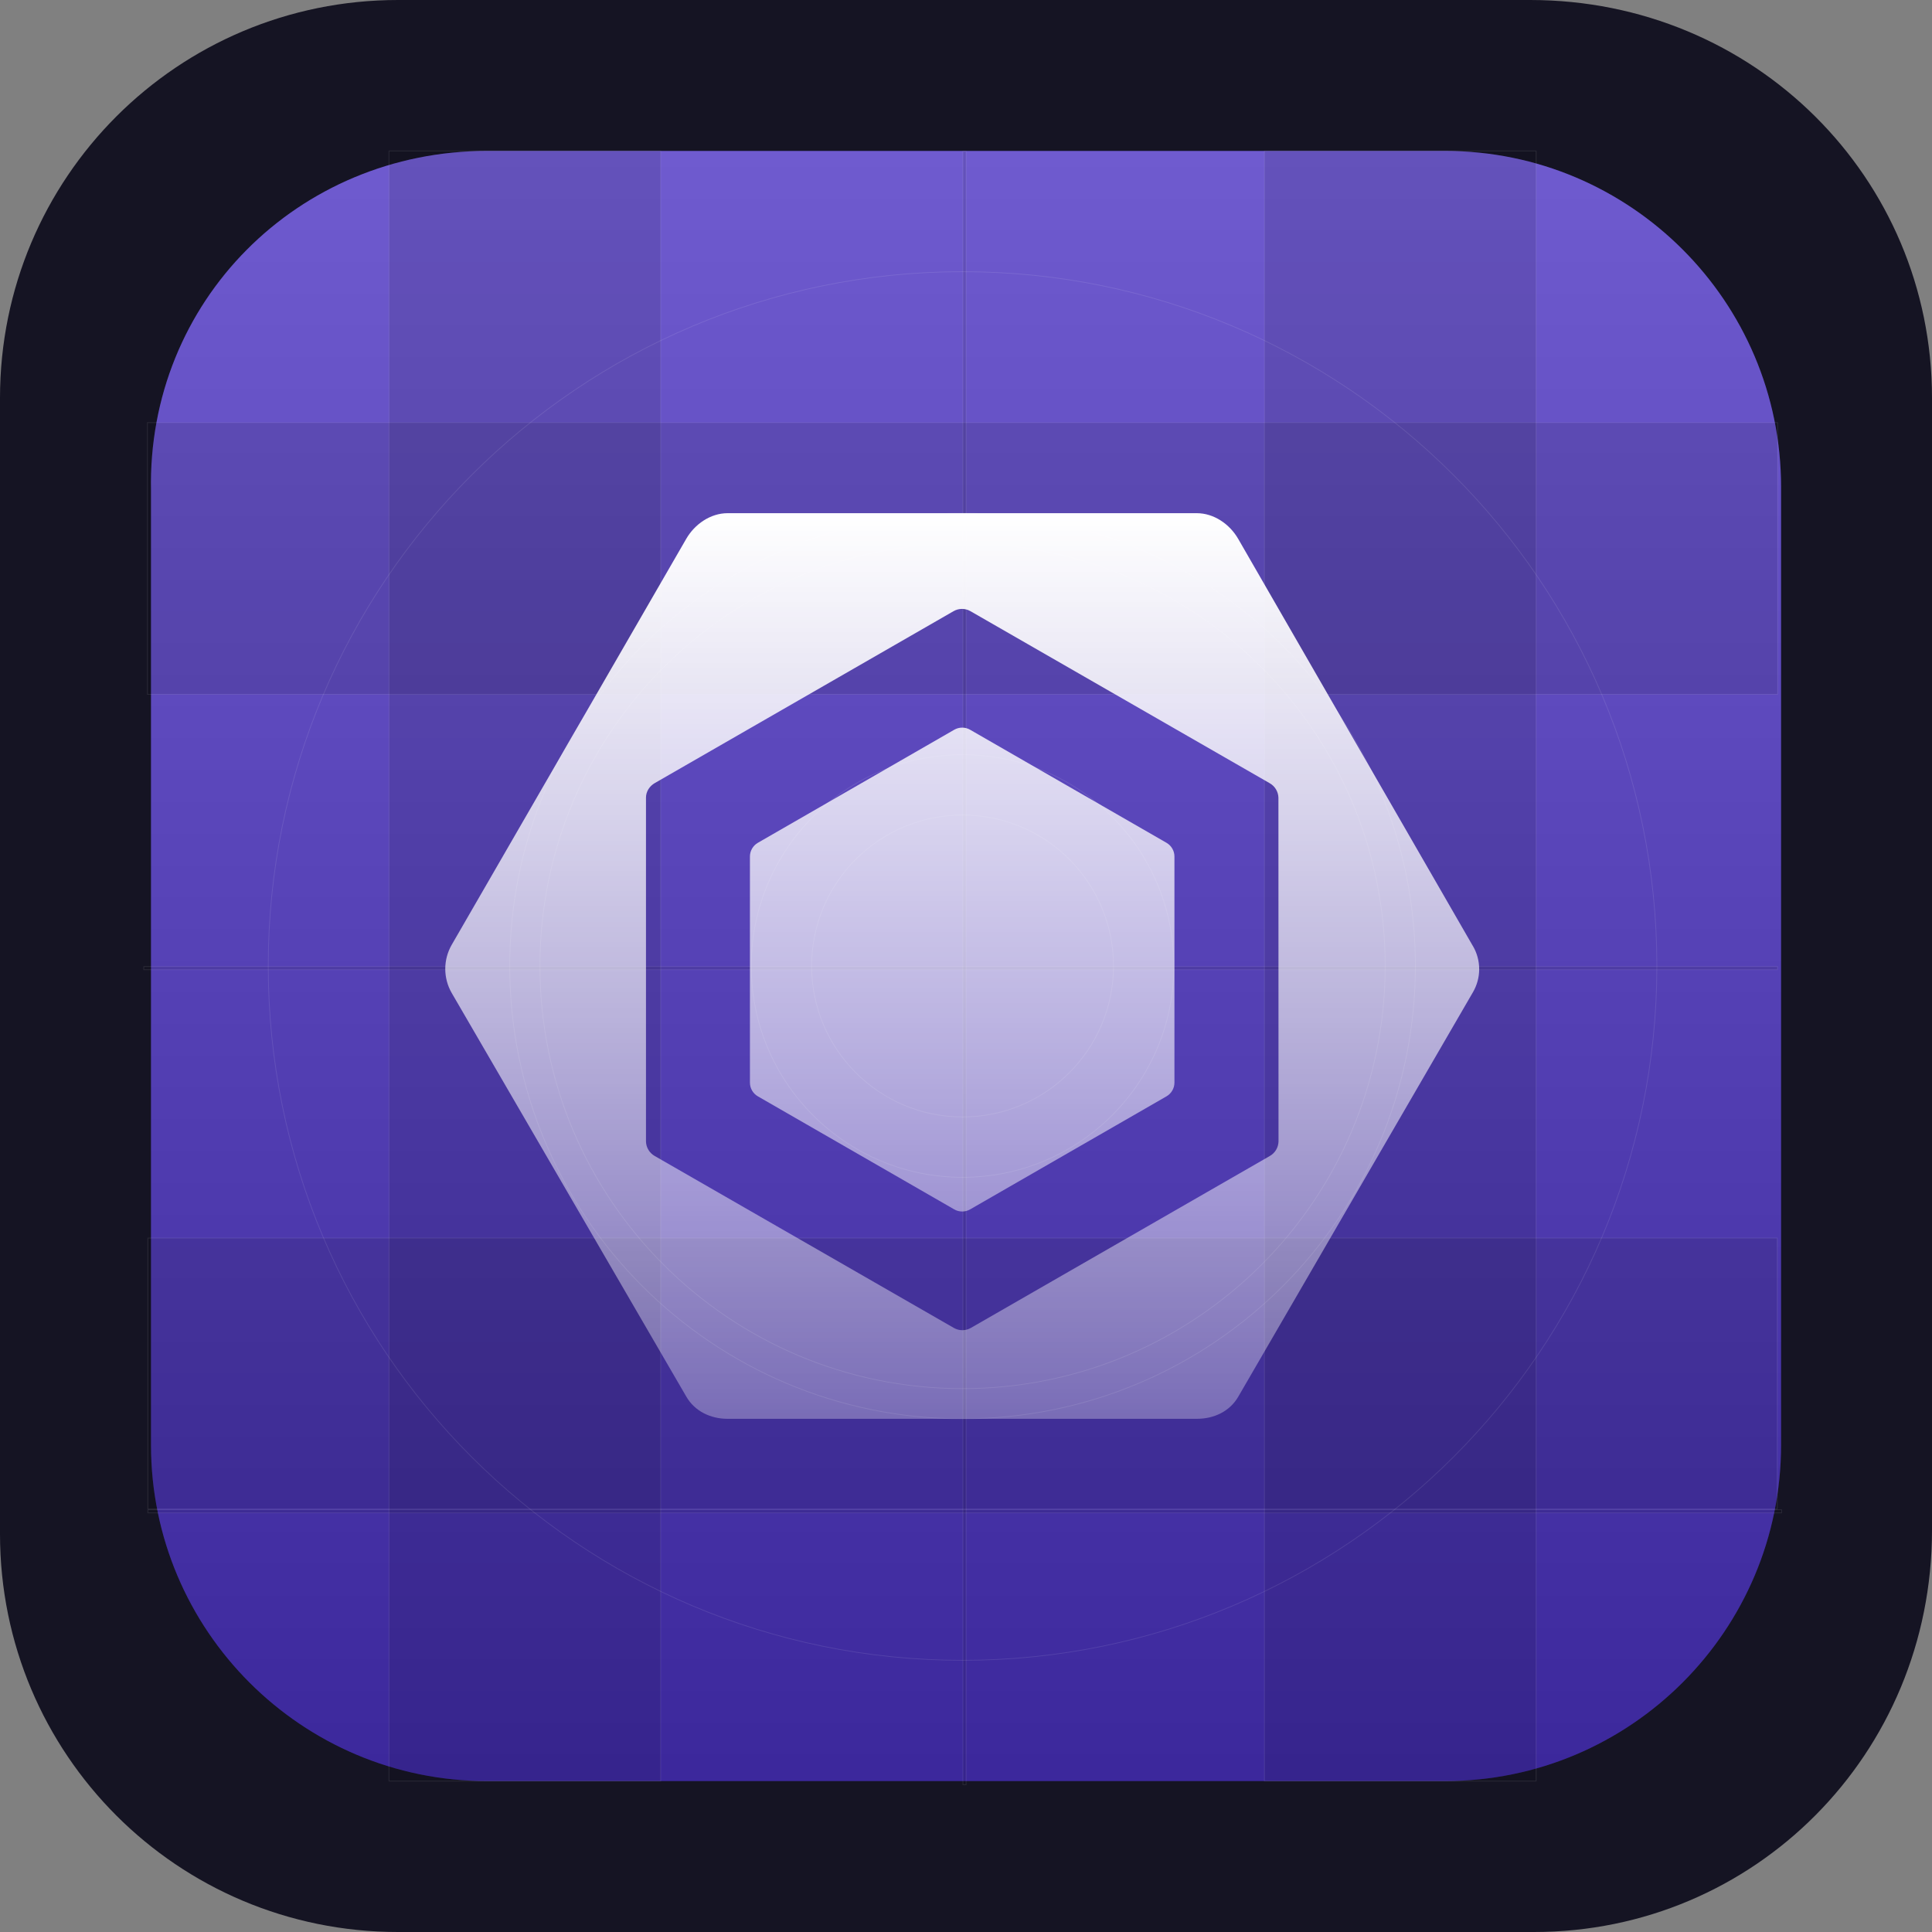 <svg width="256" height="256" viewBox="0 0 256 256" fill="none" xmlns="http://www.w3.org/2000/svg">
<rect x="0" y="0" width="256" height="256" fill="#808080" stroke="none"/>
<path d="M52.736 0H202.752C232.448 0 256 23.552 256 52.736V202.752C256 232.448 232.448 256 203.264 256H52.736C23.552 256 0 232.448 0 203.264V52.736C0 23.552 23.552 0 52.736 0Z" fill="#151423"/>
<path d="M64.538 20H191.471C216.039 20 236 39.962 236 64.531V191.469C236 216.038 216.039 236 191.471 236H64.538C39.971 236 20.01 216.038 20.01 191.469V65.043C19.498 39.962 39.459 20 64.538 20Z" fill="#4B32C3"/>
<path d="M64.538 20H191.471C216.039 20 236 39.962 236 64.531V191.469C236 216.038 216.039 236 191.471 236H64.538C39.971 236 20.01 216.038 20.01 191.469V65.043C19.498 39.962 39.459 20 64.538 20Z" fill="url(#paint0_linear_93_1084)"/>
<g style="mix-blend-mode:plus-lighter">
<path opacity="0.1" d="M19.05 128.488V128.076H235.526V128.488H19.05Z" fill="black" stroke="white" stroke-width="0.1" stroke-miterlimit="10"/>
<path opacity="0.1" d="M19.594 199.95V164.05H235.494V199.95H19.594Z" fill="black" stroke="white" stroke-width="0.1" stroke-miterlimit="10"/>
<path opacity="0.1" d="M235.544 92H19.544V56H235.544V92Z" fill="black" stroke="white" stroke-width="0.1" stroke-miterlimit="10"/>
<path opacity="0.1" d="M19.594 200.462V200.05H236.07V200.462H19.594Z" fill="black" stroke="white" stroke-width="0.1" stroke-miterlimit="10"/>
<path opacity="0.1" d="M127.594 236.483V20.05H128.006V236.483H127.594Z" fill="black" stroke="white" stroke-width="0.1" stroke-miterlimit="10"/>
<path opacity="0.1" d="M203.544 20H167.544V236H203.544V20Z" fill="black" stroke="white" stroke-width="0.1" stroke-miterlimit="10"/>
<path opacity="0.1" d="M51.544 20H87.544V236H51.544V20Z" fill="black" stroke="white" stroke-width="0.1" stroke-miterlimit="10"/>
<path opacity="0.1" d="M127.544 220C178.354 220 219.544 178.81 219.544 128C219.544 77.19 178.354 36 127.544 36C76.734 36 35.544 77.19 35.544 128C35.544 178.81 76.734 220 127.544 220Z" stroke="white" stroke-width="0.1" stroke-miterlimit="10"/>
<path opacity="0.1" d="M127.544 188C160.681 188 187.544 161.137 187.544 128C187.544 94.863 160.681 68 127.544 68C94.407 68 67.544 94.863 67.544 128C67.544 161.137 94.407 188 127.544 188Z" stroke="white" stroke-width="0.1" stroke-miterlimit="10"/>
<path opacity="0.1" d="M127.544 184C158.472 184 183.544 158.928 183.544 128C183.544 97.072 158.472 72 127.544 72C96.616 72 71.544 97.072 71.544 128C71.544 158.928 96.616 184 127.544 184Z" stroke="white" stroke-width="0.1" stroke-miterlimit="10"/>
<path opacity="0.1" d="M127.544 156C143.008 156 155.544 143.464 155.544 128C155.544 112.536 143.008 100 127.544 100C112.08 100 99.544 112.536 99.544 128C99.544 143.464 112.08 156 127.544 156Z" stroke="white" stroke-width="0.1" stroke-miterlimit="10"/>
<path opacity="0.1" d="M127.544 148C138.59 148 147.544 139.046 147.544 128C147.544 116.954 138.59 108 127.544 108C116.498 108 107.544 116.954 107.544 128C107.544 139.046 116.498 148 127.544 148Z" stroke="white" stroke-width="0.1" stroke-miterlimit="10"/>
</g>
<path d="M100.42 111.675L126.444 96.694C126.763 96.51 127.126 96.414 127.494 96.414C127.863 96.414 128.225 96.51 128.544 96.694L154.568 111.675C154.888 111.86 155.154 112.126 155.338 112.446C155.523 112.765 155.619 113.128 155.619 113.497V143.454C155.618 143.822 155.52 144.183 155.336 144.501C155.152 144.82 154.887 145.085 154.568 145.27L128.544 160.251C128.225 160.435 127.863 160.531 127.494 160.531C127.126 160.531 126.763 160.435 126.444 160.251L100.42 145.27C100.1 145.085 99.834 144.819 99.65 144.499C99.466 144.18 99.369 143.817 99.37 143.448V113.497C99.369 113.128 99.466 112.766 99.651 112.446C99.835 112.126 100.1 111.861 100.42 111.675ZM195.148 125.325L164.061 71.392C162.931 69.44 160.842 68 158.581 68H96.413C94.152 68 92.063 69.44 90.933 71.392L59.846 125.205C59.291 126.174 59 127.269 59 128.384C59 129.499 59.291 130.595 59.846 131.563L90.938 185.057C92.063 187.004 94.152 188 96.413 188H158.593C160.847 188 162.931 187.032 164.067 185.086L195.154 131.506C195.708 130.57 196 129.503 196 128.416C196 127.328 195.708 126.261 195.154 125.325M169.41 151.258C169.399 151.651 169.286 152.036 169.082 152.373C168.878 152.71 168.59 152.989 168.245 153.182L128.636 175.961C128.295 176.155 127.909 176.258 127.517 176.258C127.125 176.258 126.739 176.155 126.398 175.961L86.766 153.182C86.42 152.99 86.131 152.711 85.926 152.374C85.72 152.037 85.607 151.652 85.596 151.258V105.687C85.596 104.89 86.069 104.156 86.76 103.763L126.352 80.984C127.037 80.585 127.905 80.585 128.59 80.984L168.223 103.769C168.569 103.96 168.86 104.238 169.066 104.576C169.272 104.913 169.387 105.298 169.398 105.693L169.41 151.258Z" fill="url(#paint1_linear_93_1084)"/>
<defs>
<linearGradient id="paint0_linear_93_1084" x1="128.005" y1="20" x2="128.005" y2="236.717" gradientUnits="userSpaceOnUse">
<stop stop-color="white" stop-opacity="0.2"/>
<stop offset="0.99" stop-opacity="0.2"/>
</linearGradient>
<linearGradient id="paint1_linear_93_1084" x1="127.5" y1="68" x2="127.5" y2="188" gradientUnits="userSpaceOnUse">
<stop stop-color="white"/>
<stop offset="1" stop-color="white" stop-opacity="0.3"/>
</linearGradient>
</defs>
</svg>
